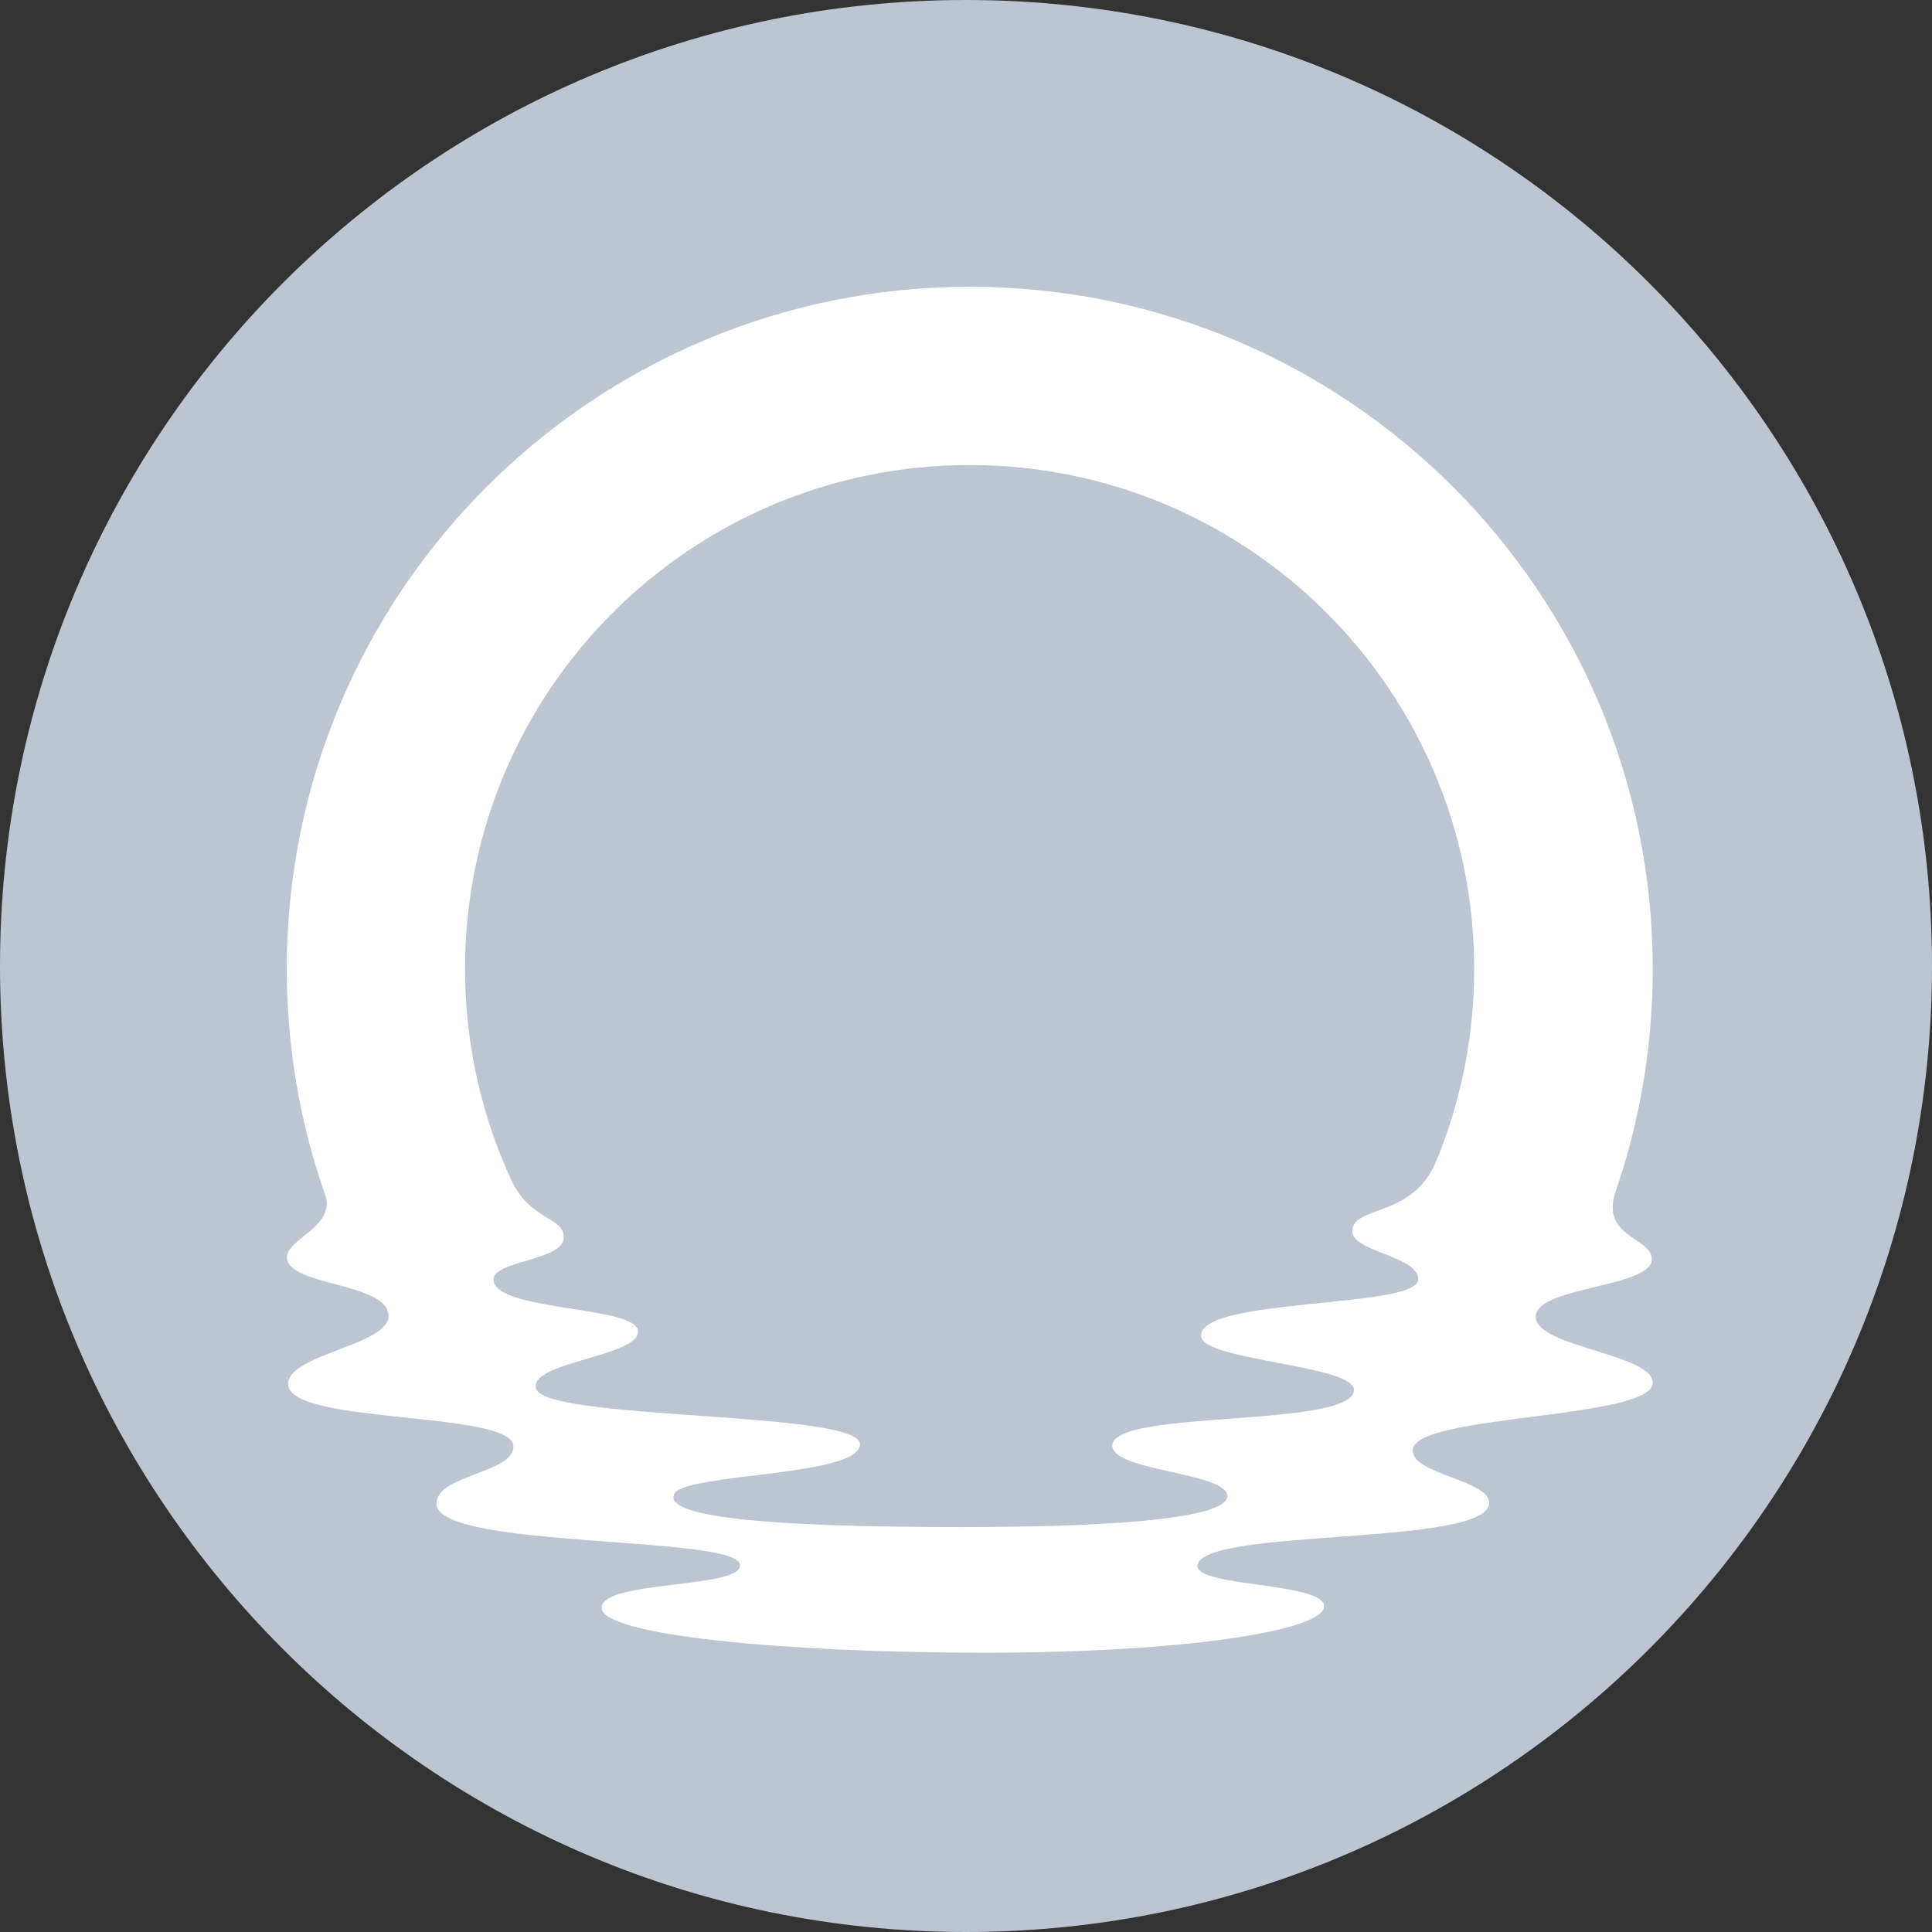 <svg width="256" height="256" viewBox="0 0 256 256" fill="none" xmlns="http://www.w3.org/2000/svg">
<rect x="0" y="0" width="256" height="256" fill="#333333" stroke="none"/>
<path fill-rule="evenodd" clip-rule="evenodd" d="M128 0C57.303 0 0 57.303 0 128C0 198.697 57.303 256 128 256C198.697 256 256 198.697 256 128C256 57.303 198.697 0 128 0Z" fill="#BDC5D1"/>
<g clip-path="url(#clip0_14716_6268)">
<path d="M203.486 174.488C203.511 170.441 218.986 170.611 218.88 166.821C218.804 163.904 211.955 163.972 214.108 157.793C217.275 148.58 219 138.69 219 128.406C219 78.475 178.481 38 128.5 38C78.519 38 38 78.475 38 128.402C38 138.723 39.736 148.634 42.928 157.876C42.947 157.92 43.124 158.445 43.124 158.445C44.411 162.542 38.018 164.15 38.018 166.597C38.018 170.43 51.481 169.913 51.481 174.376C51.481 178.261 38.17 179.459 38.17 183.379C38.17 188.795 67.651 186.909 68.024 191.568C68.314 195.162 57.888 195.376 57.83 199.217C57.729 205.345 98.066 203.34 98.066 207.42C98.066 210.504 79.719 209.393 79.719 213.038C79.719 216.683 103.872 218.996 130.482 218.996C157.093 218.996 175.459 216.039 175.459 212.842C175.459 209.646 158.328 210.308 158.676 207.42C159.3 202.388 197.322 204.962 197.322 199.141C197.322 196.071 186.863 195.358 187.204 192.049C187.682 187.372 219 188.071 219 183.216C219 179.401 203.486 178.463 203.504 174.503L203.486 174.485V174.488ZM179.22 162.749C178.394 165.833 187.925 166.293 187.925 169.515C187.925 173.435 158.854 171.871 159.144 177.055C159.321 180.32 179.8 180.871 179.409 184.281C178.847 189.218 147.699 186.753 147.391 191.481C147.17 194.949 162.59 195.068 162.626 198.232C162.652 200.893 150.508 202.348 127.257 202.348C100.763 202.348 87.887 200.922 89.351 197.946C90.721 195.166 114.175 195.684 113.939 191.314C113.7 186.945 72.29 188.237 71.039 184.002C69.999 180.483 84.647 179.759 84.553 176.418C84.459 173.008 65.795 173.783 65.386 169.659C65.121 166.948 75.138 167.125 74.703 163.719C74.388 161.236 70.253 161.587 67.799 156.475C63.842 147.932 61.621 138.426 61.621 128.406C61.621 91.518 91.551 61.62 128.478 61.62C165.406 61.62 195.336 91.518 195.336 128.406C195.336 137.503 193.513 146.173 190.212 154.079C187.07 161.185 179.999 159.759 179.199 162.749H179.217H179.22Z" fill="white"/>
</g>
<defs>
<clipPath id="clip0_14716_6268">
<rect width="181" height="181" fill="white" transform="translate(38 38)"/>
</clipPath>
</defs>
</svg>
